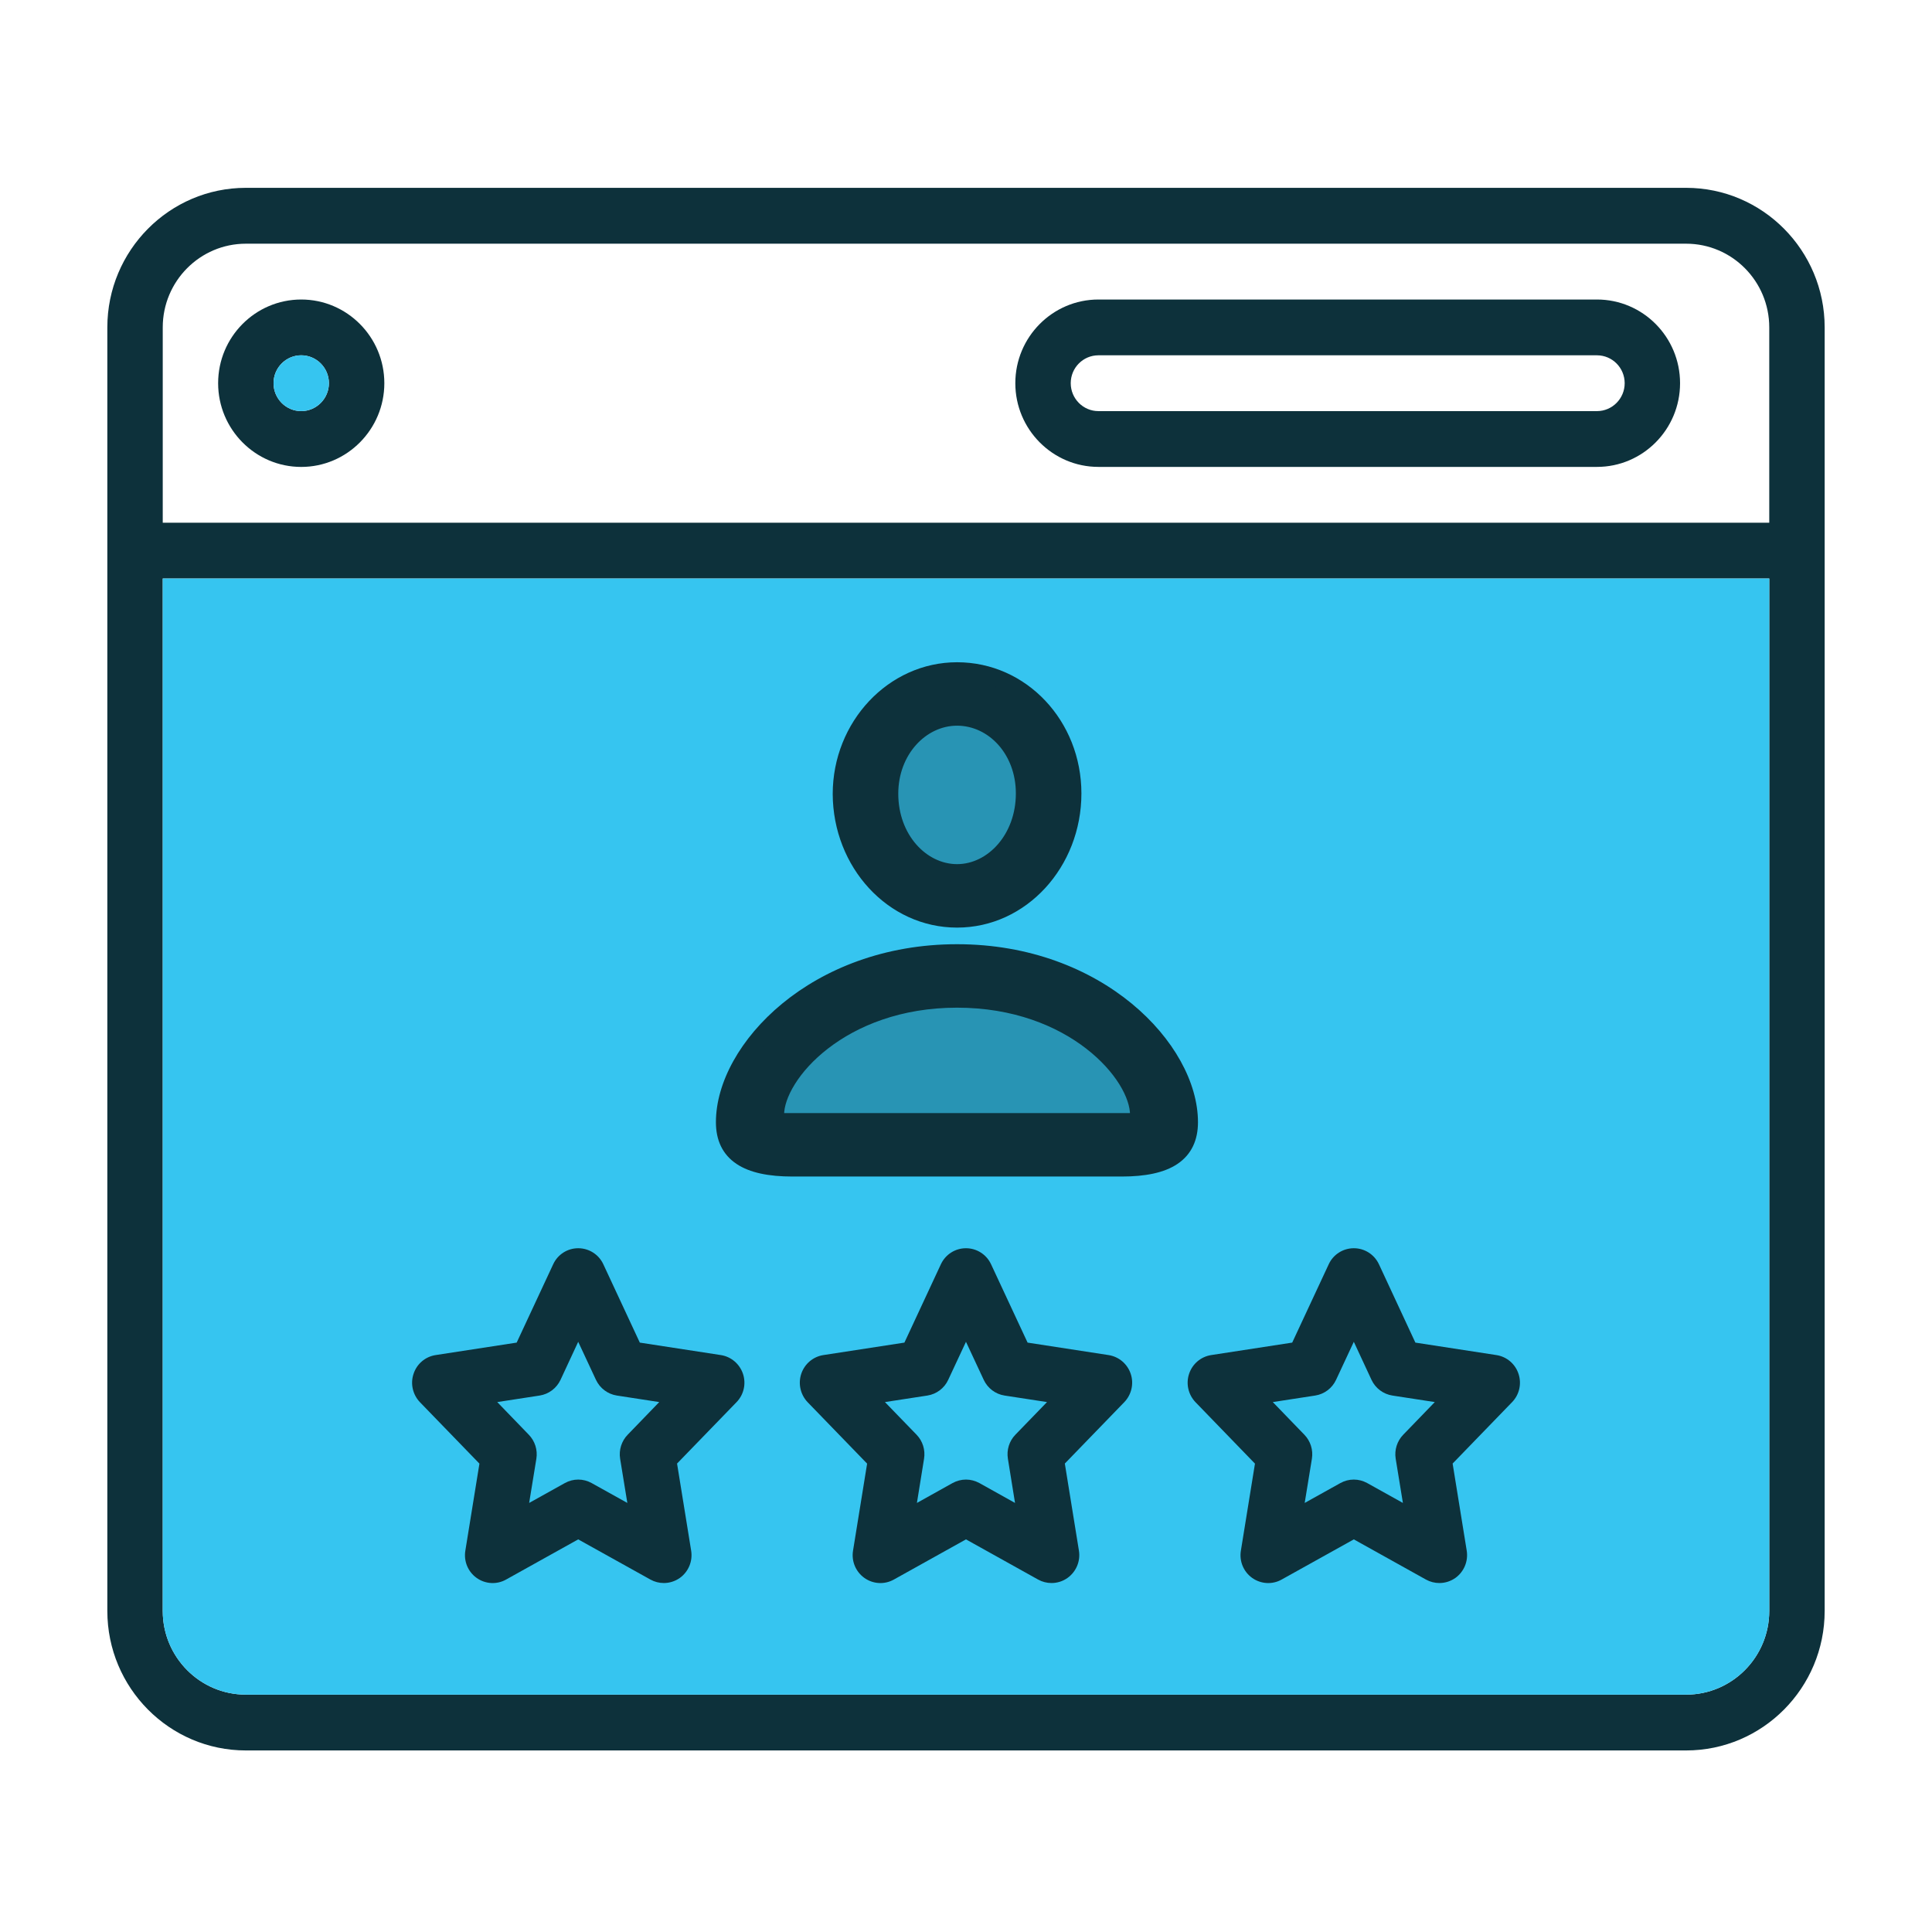 <svg width="72" height="72" viewBox="0 0 72 72" fill="none" xmlns="http://www.w3.org/2000/svg">
<g id="performance-peer-reviews">
<g id="Group 1171275587">
<g id="Group">
<g id="Vector">
<path d="M62.838 7H9.162C6.316 7 4 9.333 4 12.201V60.035C4 62.903 6.316 65.234 9.162 65.234H62.838C65.684 65.234 68 62.903 68 60.035V12.201C68 9.333 65.684 7 62.838 7ZM9.162 9.082H62.838C64.547 9.082 65.935 10.48 65.935 12.201V19.48H6.065V12.201C6.065 10.48 7.453 9.082 9.162 9.082ZM62.838 63.154H9.162C7.453 63.154 6.065 61.756 6.065 60.035V21.56H65.935V60.035C65.935 61.756 64.547 63.154 62.838 63.154Z" fill="#0D313B"/>
<path d="M62.838 63.154H9.162C7.453 63.154 6.065 61.756 6.065 60.035V21.56H65.935V60.035C65.935 61.756 64.547 63.154 62.838 63.154Z" fill="#36C5F0"/>
</g>
</g>
<g id="Vector_2">
<path d="M11.226 17.401C12.932 17.401 14.323 16 14.323 14.281C14.323 12.56 12.932 11.162 11.226 11.162C9.517 11.162 8.129 12.56 8.129 14.281C8.129 16 9.517 17.401 11.226 17.401ZM11.226 13.241C11.793 13.241 12.258 13.707 12.258 14.281C12.258 14.853 11.793 15.321 11.226 15.321C10.656 15.321 10.194 14.853 10.194 14.281C10.194 13.707 10.656 13.241 11.226 13.241Z" fill="#0D313B"/>
<path d="M11.226 13.241C11.793 13.241 12.258 13.707 12.258 14.281C12.258 14.853 11.793 15.321 11.226 15.321C10.656 15.321 10.194 14.853 10.194 14.281C10.194 13.707 10.656 13.241 11.226 13.241Z" fill="#36C5F0"/>
</g>
<path id="Vector_3" d="M40.935 17.4H59.514C61.224 17.4 62.611 16 62.611 14.281C62.611 12.56 61.224 11.162 59.514 11.162H40.935C39.228 11.162 37.838 12.56 37.838 14.281C37.838 16 39.228 17.4 40.935 17.4ZM40.935 13.241H59.514C60.084 13.241 60.547 13.706 60.547 14.281C60.547 14.853 60.084 15.321 59.514 15.321H40.935C40.365 15.321 39.903 14.853 39.903 14.281C39.903 13.706 40.365 13.241 40.935 13.241Z" fill="#0D313B"/>
<path id="Vector_4" d="M26.867 50.5L23.844 50.035L22.484 47.115C22.314 46.749 21.949 46.518 21.548 46.518C21.148 46.518 20.785 46.749 20.616 47.115L19.255 50.035L16.232 50.5C15.849 50.56 15.533 50.828 15.412 51.199C15.287 51.567 15.382 51.975 15.65 52.256L17.867 54.545L17.342 57.789C17.277 58.182 17.441 58.577 17.765 58.806C18.088 59.035 18.514 59.06 18.859 58.866L21.548 57.368L24.24 58.866C24.397 58.953 24.568 58.995 24.74 58.995C24.949 58.995 25.155 58.931 25.334 58.806C25.658 58.575 25.822 58.179 25.757 57.786L25.232 54.542L27.449 52.254C27.72 51.975 27.812 51.567 27.688 51.197C27.563 50.828 27.247 50.56 26.867 50.5ZM23.392 53.468C23.163 53.704 23.058 54.035 23.11 54.361L23.379 56.01L22.048 55.269C21.894 55.184 21.722 55.139 21.548 55.139C21.377 55.139 21.205 55.184 21.051 55.269L19.72 56.01L19.989 54.361C20.041 54.035 19.936 53.704 19.707 53.468L18.531 52.251L20.11 52.008C20.451 51.955 20.742 51.736 20.889 51.423L21.548 50.005L22.21 51.423C22.357 51.736 22.648 51.955 22.989 52.008L24.568 52.251L23.392 53.468Z" fill="#0D313B"/>
<path id="Vector_5" d="M41.315 50.5L38.295 50.035L36.934 47.115C36.763 46.749 36.399 46.518 35.999 46.518C35.598 46.518 35.235 46.749 35.064 47.115L33.705 50.035L30.683 50.5C30.3 50.56 29.984 50.828 29.86 51.199C29.738 51.567 29.83 51.975 30.098 52.256L32.315 54.545L31.79 57.789C31.725 58.182 31.892 58.577 32.215 58.806C32.539 59.035 32.962 59.06 33.31 58.866L35.999 57.368L38.688 58.866C38.845 58.953 39.016 58.995 39.188 58.995C39.397 58.995 39.606 58.931 39.782 58.806C40.106 58.575 40.273 58.179 40.208 57.786L39.683 54.542L41.899 52.254C42.168 51.975 42.263 51.567 42.138 51.197C42.014 50.828 41.698 50.56 41.315 50.5ZM37.84 53.468C37.611 53.704 37.509 54.035 37.561 54.361L37.827 56.01L36.499 55.269C36.342 55.184 36.171 55.139 35.999 55.139C35.827 55.139 35.656 55.184 35.499 55.269L34.171 56.01L34.437 54.361C34.489 54.035 34.387 53.704 34.158 53.468L32.979 52.251L34.561 52.008C34.899 51.955 35.193 51.736 35.337 51.423L35.999 50.005L36.661 51.423C36.807 51.736 37.098 51.955 37.437 52.008L39.019 52.251L37.84 53.468Z" fill="#0D313B"/>
<path id="Vector_6" d="M55.769 50.5L52.747 50.035L51.389 47.115C51.217 46.749 50.854 46.518 50.453 46.518C50.053 46.518 49.687 46.749 49.518 47.115L48.157 50.035L45.135 50.5C44.754 50.56 44.436 50.828 44.314 51.199C44.19 51.567 44.284 51.975 44.553 52.256L46.769 54.545L46.244 57.789C46.179 58.182 46.344 58.577 46.667 58.806C46.993 59.035 47.416 59.06 47.762 58.866L50.453 57.368L53.142 58.866C53.299 58.953 53.471 58.995 53.642 58.995C53.851 58.995 54.058 58.931 54.237 58.806C54.56 58.575 54.724 58.179 54.66 57.786L54.135 54.542L56.351 52.254C56.622 51.975 56.714 51.567 56.59 51.197C56.468 50.828 56.152 50.56 55.769 50.5ZM52.294 53.468C52.065 53.704 51.961 54.035 52.013 54.361L52.282 56.01L50.951 55.269C50.796 55.184 50.625 55.139 50.453 55.139C50.279 55.139 50.107 55.184 49.953 55.269L48.622 56.01L48.891 54.361C48.943 54.035 48.839 53.704 48.61 53.468L47.433 52.251L49.013 52.008C49.354 51.955 49.645 51.736 49.791 51.423L50.453 50.005L51.112 51.423C51.259 51.736 51.55 51.955 51.891 52.008L53.471 52.251L52.294 53.468Z" fill="#0D313B"/>
</g>
<g id="Group 1171275595">
<g id="person.3">
<path d="M35.667 34.248C38.05 34.248 39.981 32.15 39.981 29.57C39.981 27.029 38.06 25 35.667 25C33.303 25 31.353 27.058 31.353 29.59C31.363 32.16 33.284 34.248 35.667 34.248ZM35.667 32.525C34.308 32.525 33.156 31.244 33.156 29.58C33.156 27.974 34.298 26.724 35.667 26.724C37.046 26.724 38.179 27.955 38.179 29.57C38.179 31.224 37.036 32.525 35.667 32.525ZM29.531 43.526H41.803C43.507 43.526 44.324 42.984 44.324 41.822C44.324 39.114 40.946 35.509 35.667 35.509C30.388 35.509 27 39.114 27 41.822C27 42.984 27.827 43.526 29.531 43.526ZM29.216 41.802C28.989 41.802 28.901 41.724 28.901 41.546C28.901 40.039 31.334 37.232 35.667 37.232C40.001 37.232 42.433 40.039 42.433 41.546C42.433 41.724 42.345 41.802 42.108 41.802H29.216Z" fill="#0D313B"/>
<path d="M35.667 32.525C34.308 32.525 33.156 31.244 33.156 29.58C33.156 27.974 34.298 26.724 35.667 26.724C37.046 26.724 38.179 27.955 38.179 29.57C38.179 31.224 37.036 32.525 35.667 32.525Z" fill="#2894B4"/>
<path d="M29.216 41.802C28.989 41.802 28.901 41.724 28.901 41.546C28.901 40.039 31.334 37.232 35.667 37.232C40.001 37.232 42.433 40.039 42.433 41.546C42.433 41.724 42.345 41.802 42.108 41.802H29.216Z" fill="#2894B4"/>
<path d="M31.353 29.59H31.033L31.033 29.591L31.353 29.59ZM35.667 34.569C38.252 34.569 40.301 32.302 40.301 29.57H39.661C39.661 31.999 37.849 33.928 35.667 33.928V34.569ZM40.301 29.57C40.301 26.869 38.254 24.68 35.667 24.68V25.32C37.867 25.32 39.661 27.188 39.661 29.57H40.301ZM35.667 24.68C33.109 24.68 31.033 26.9 31.033 29.59H31.674C31.674 27.217 33.498 25.32 35.667 25.32V24.68ZM31.033 29.591C31.043 32.312 33.083 34.569 35.667 34.569V33.928C33.484 33.928 31.683 32.008 31.674 29.588L31.033 29.591ZM35.667 32.204C34.526 32.204 33.476 31.112 33.476 29.58H32.835C32.835 31.377 34.09 32.845 35.667 32.845V32.204ZM33.476 29.58C33.476 28.115 34.509 27.044 35.667 27.044V26.403C34.087 26.403 32.835 27.834 32.835 29.58H33.476ZM35.667 27.044C36.836 27.044 37.858 28.097 37.858 29.57H38.499C38.499 27.813 37.256 26.403 35.667 26.403V27.044ZM37.858 29.57C37.858 31.095 36.815 32.204 35.667 32.204V32.845C37.257 32.845 38.499 31.354 38.499 29.57H37.858ZM29.531 43.846H41.803V43.206H29.531V43.846ZM41.803 43.846C42.677 43.846 43.385 43.709 43.881 43.376C44.403 43.025 44.645 42.489 44.645 41.822H44.004C44.004 42.317 43.837 42.633 43.524 42.844C43.185 43.072 42.632 43.206 41.803 43.206V43.846ZM44.645 41.822C44.645 40.343 43.731 38.682 42.179 37.403C40.617 36.116 38.381 35.188 35.667 35.188V35.829C38.232 35.829 40.325 36.704 41.772 37.897C43.228 39.097 44.004 40.593 44.004 41.822H44.645ZM35.667 35.188C32.953 35.188 30.715 36.115 29.15 37.402C27.596 38.681 26.68 40.343 26.68 41.822H27.32C27.32 40.593 28.098 39.097 29.557 37.897C31.007 36.705 33.102 35.829 35.667 35.829V35.188ZM26.68 41.822C26.68 42.491 26.925 43.026 27.449 43.376C27.947 43.709 28.657 43.846 29.531 43.846V43.206C28.702 43.206 28.146 43.072 27.805 42.843C27.488 42.632 27.32 42.315 27.32 41.822H26.68ZM29.216 41.482C29.176 41.482 29.156 41.478 29.15 41.477C29.144 41.475 29.158 41.478 29.178 41.494C29.188 41.502 29.197 41.512 29.204 41.523C29.212 41.534 29.216 41.544 29.219 41.551C29.224 41.564 29.221 41.566 29.221 41.546H28.581C28.581 41.685 28.616 41.861 28.769 41.987C28.907 42.101 29.079 42.123 29.216 42.123V41.482ZM29.221 41.546C29.221 41.249 29.344 40.85 29.621 40.406C29.894 39.966 30.307 39.502 30.855 39.078C31.949 38.231 33.572 37.553 35.667 37.553V36.912C33.429 36.912 31.669 37.638 30.463 38.571C29.861 39.037 29.395 39.557 29.077 40.067C28.762 40.573 28.581 41.09 28.581 41.546H29.221ZM35.667 37.553C37.763 37.553 39.385 38.231 40.479 39.078C41.027 39.502 41.44 39.966 41.714 40.406C41.99 40.85 42.113 41.249 42.113 41.546H42.754C42.754 41.09 42.572 40.573 42.257 40.067C41.94 39.557 41.473 39.037 40.871 38.571C39.666 37.638 37.905 36.912 35.667 36.912V37.553ZM42.113 41.546C42.113 41.566 42.11 41.563 42.115 41.55C42.118 41.542 42.123 41.532 42.131 41.521C42.139 41.51 42.148 41.5 42.158 41.492C42.178 41.476 42.191 41.474 42.183 41.476C42.174 41.478 42.151 41.482 42.108 41.482V42.123C42.248 42.123 42.422 42.102 42.561 41.99C42.718 41.863 42.754 41.685 42.754 41.546H42.113ZM42.108 41.482H29.216V42.123H42.108V41.482Z" fill="#0D313B"/>
</g>
</g>
</g>
</svg>
